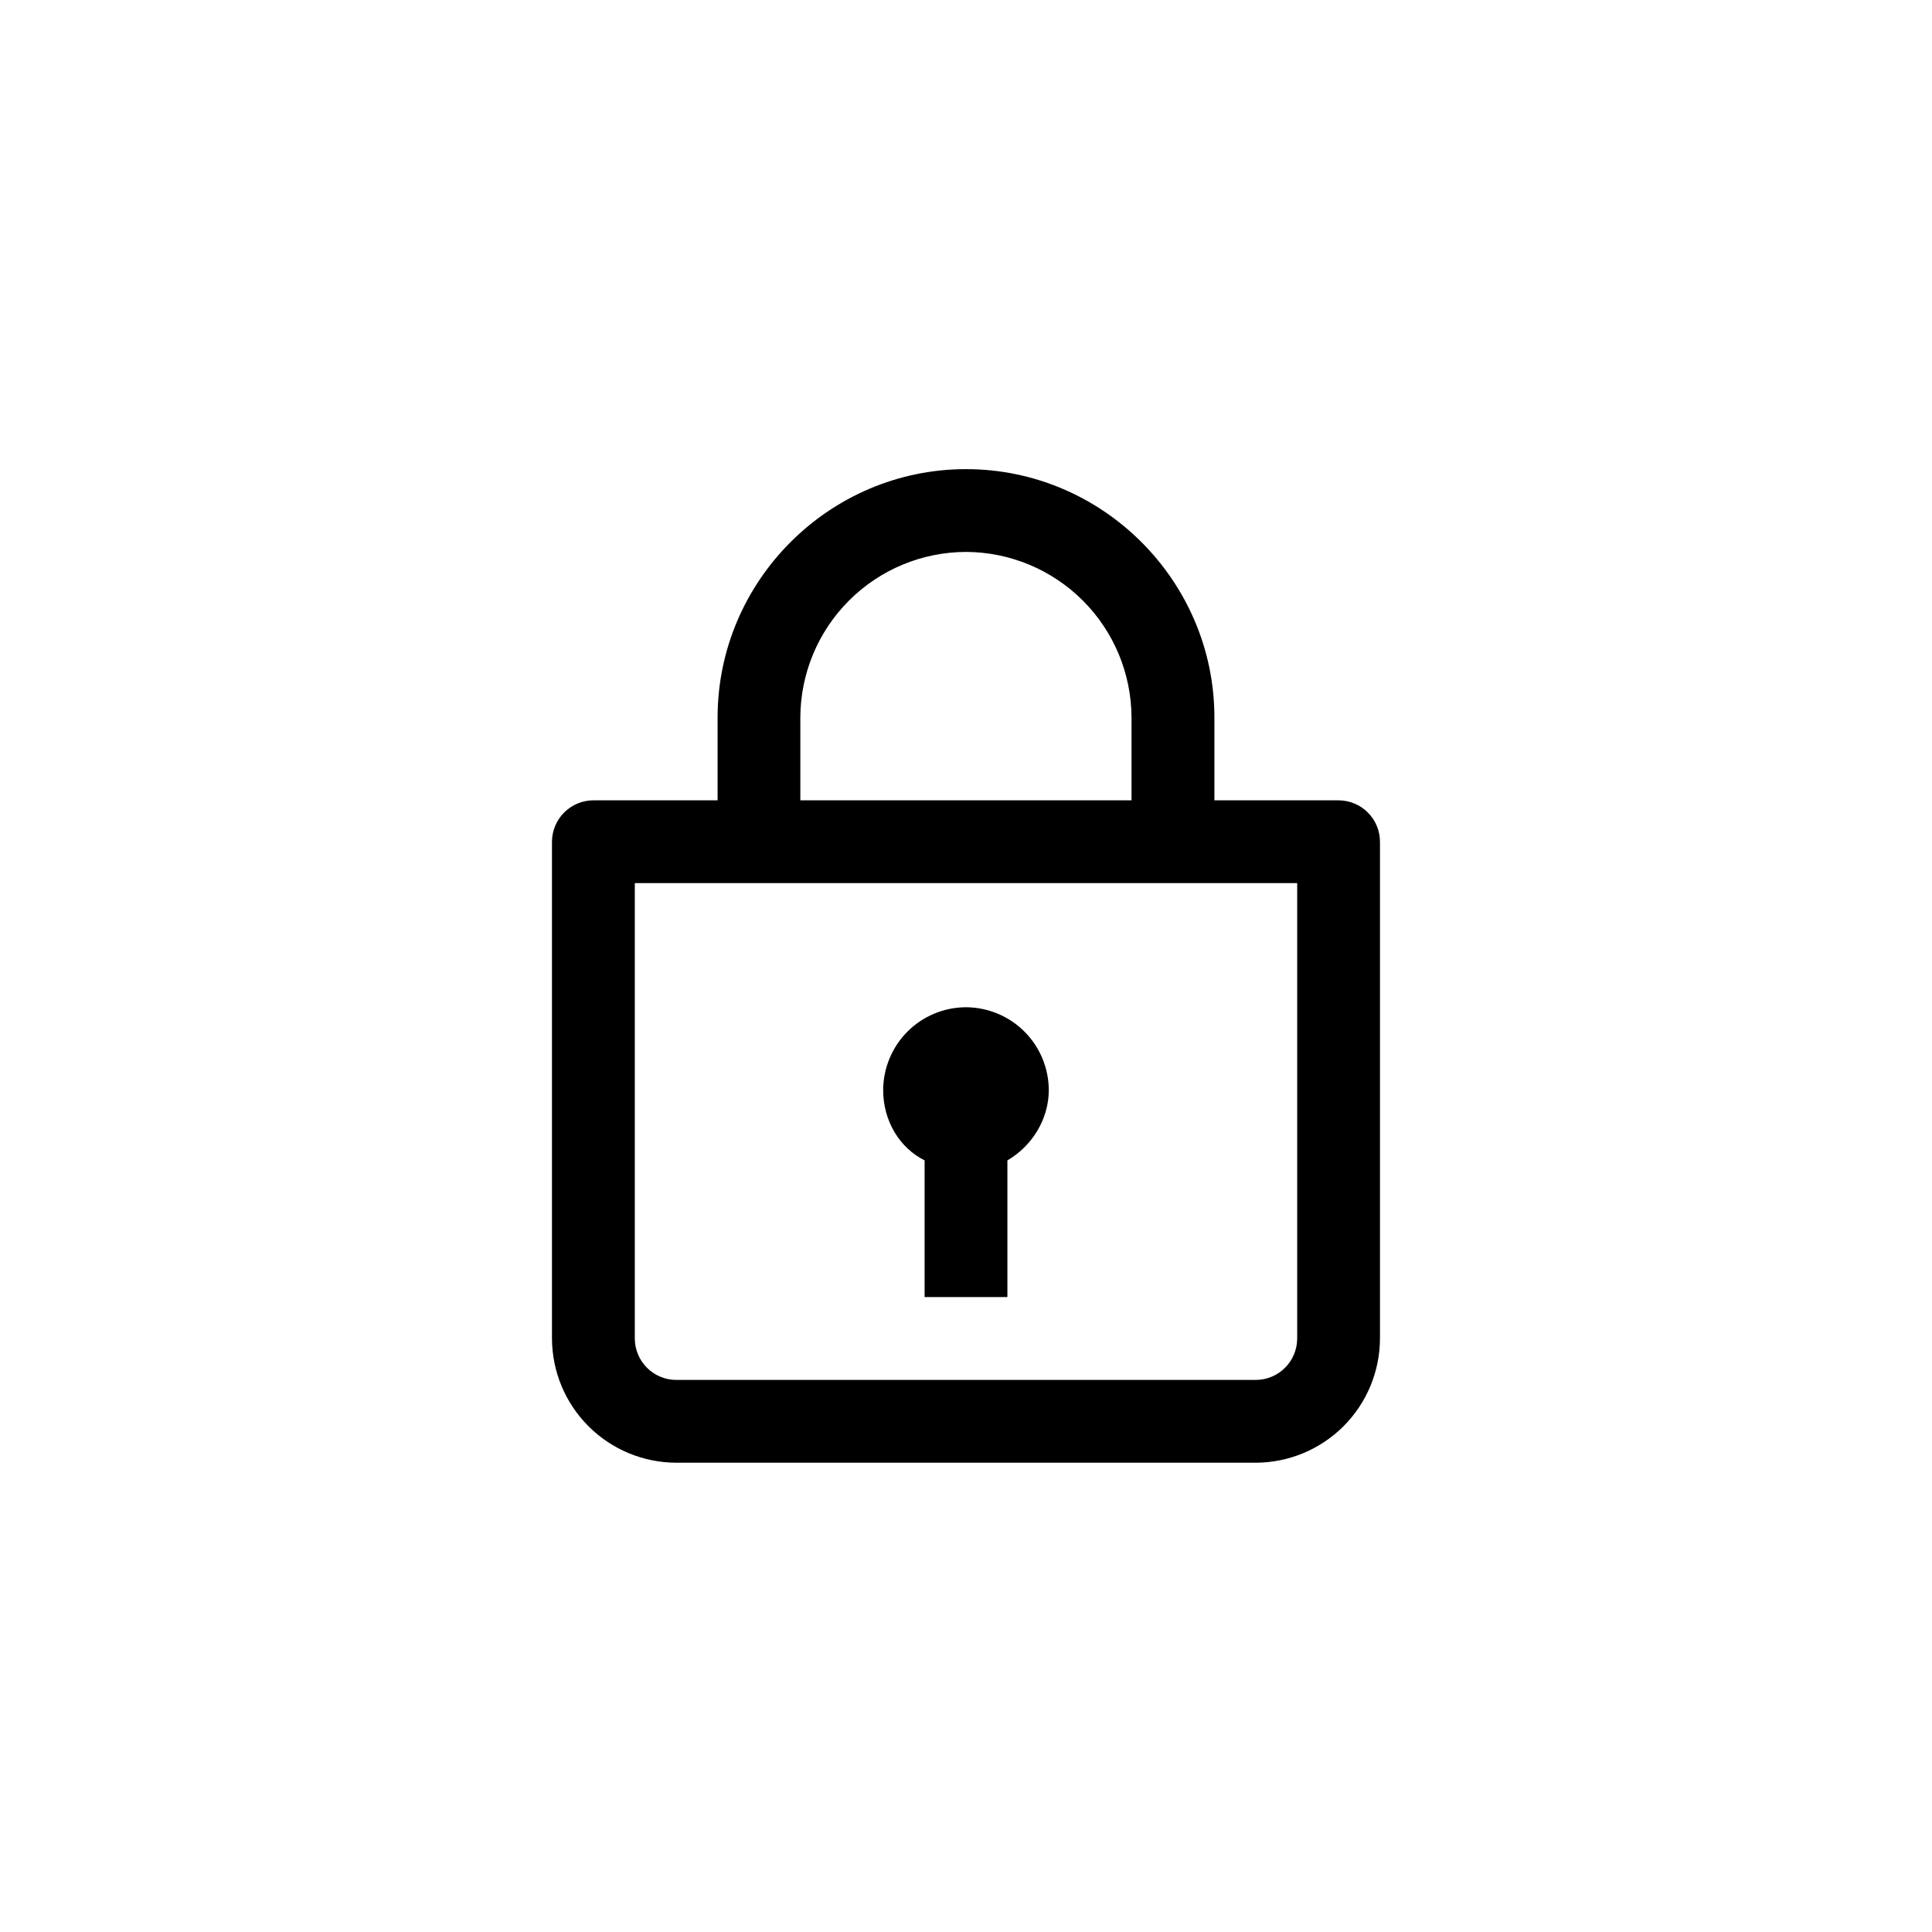 <svg width="40" height="40" viewBox="0 0 40 40" fill="none" xmlns="http://www.w3.org/2000/svg">
<g clip-path="url(#clip0_1471_6289)">
<path fill-rule="evenodd" clip-rule="evenodd" d="M25.143 16.57H27.714C27.941 16.571 28.159 16.661 28.319 16.822C28.48 16.982 28.57 17.2 28.571 17.427V27.713C28.569 28.394 28.297 29.047 27.816 29.529C27.334 30.01 26.681 30.282 26 30.284H14C13.319 30.282 12.666 30.011 12.184 29.529C11.702 29.047 11.43 28.394 11.428 27.713V17.427C11.429 17.2 11.52 16.982 11.68 16.822C11.841 16.661 12.059 16.57 12.286 16.57H14.857V14.856C14.857 12.027 17.171 9.713 20 9.713C22.829 9.713 25.143 12.027 25.143 14.856V16.57ZM20 11.427C19.091 11.429 18.22 11.791 17.578 12.434C16.935 13.076 16.573 13.947 16.57 14.856V16.57H23.427V14.856C23.424 13.948 23.062 13.077 22.42 12.435C21.778 11.793 20.908 11.43 20 11.427ZM26 28.57C26.227 28.569 26.445 28.479 26.605 28.318C26.766 28.158 26.856 27.94 26.857 27.713V18.284H13.143V27.713C13.144 27.94 13.234 28.158 13.395 28.318C13.555 28.479 13.773 28.569 14 28.57H26ZM19.143 26.854V24.024C18.628 23.768 18.285 23.211 18.285 22.568C18.287 22.114 18.468 21.679 18.789 21.357C19.11 21.036 19.546 20.855 20 20.854C20.454 20.856 20.889 21.037 21.21 21.358C21.531 21.679 21.712 22.114 21.714 22.568C21.714 23.168 21.371 23.725 20.857 24.025V26.854H19.143Z" fill="black"/>
</g>
<defs>
<clipPath id="clip0_1471_6289">
<rect width="40" height="40" rx="20" fill="white"/>
</clipPath>
</defs>
</svg>
